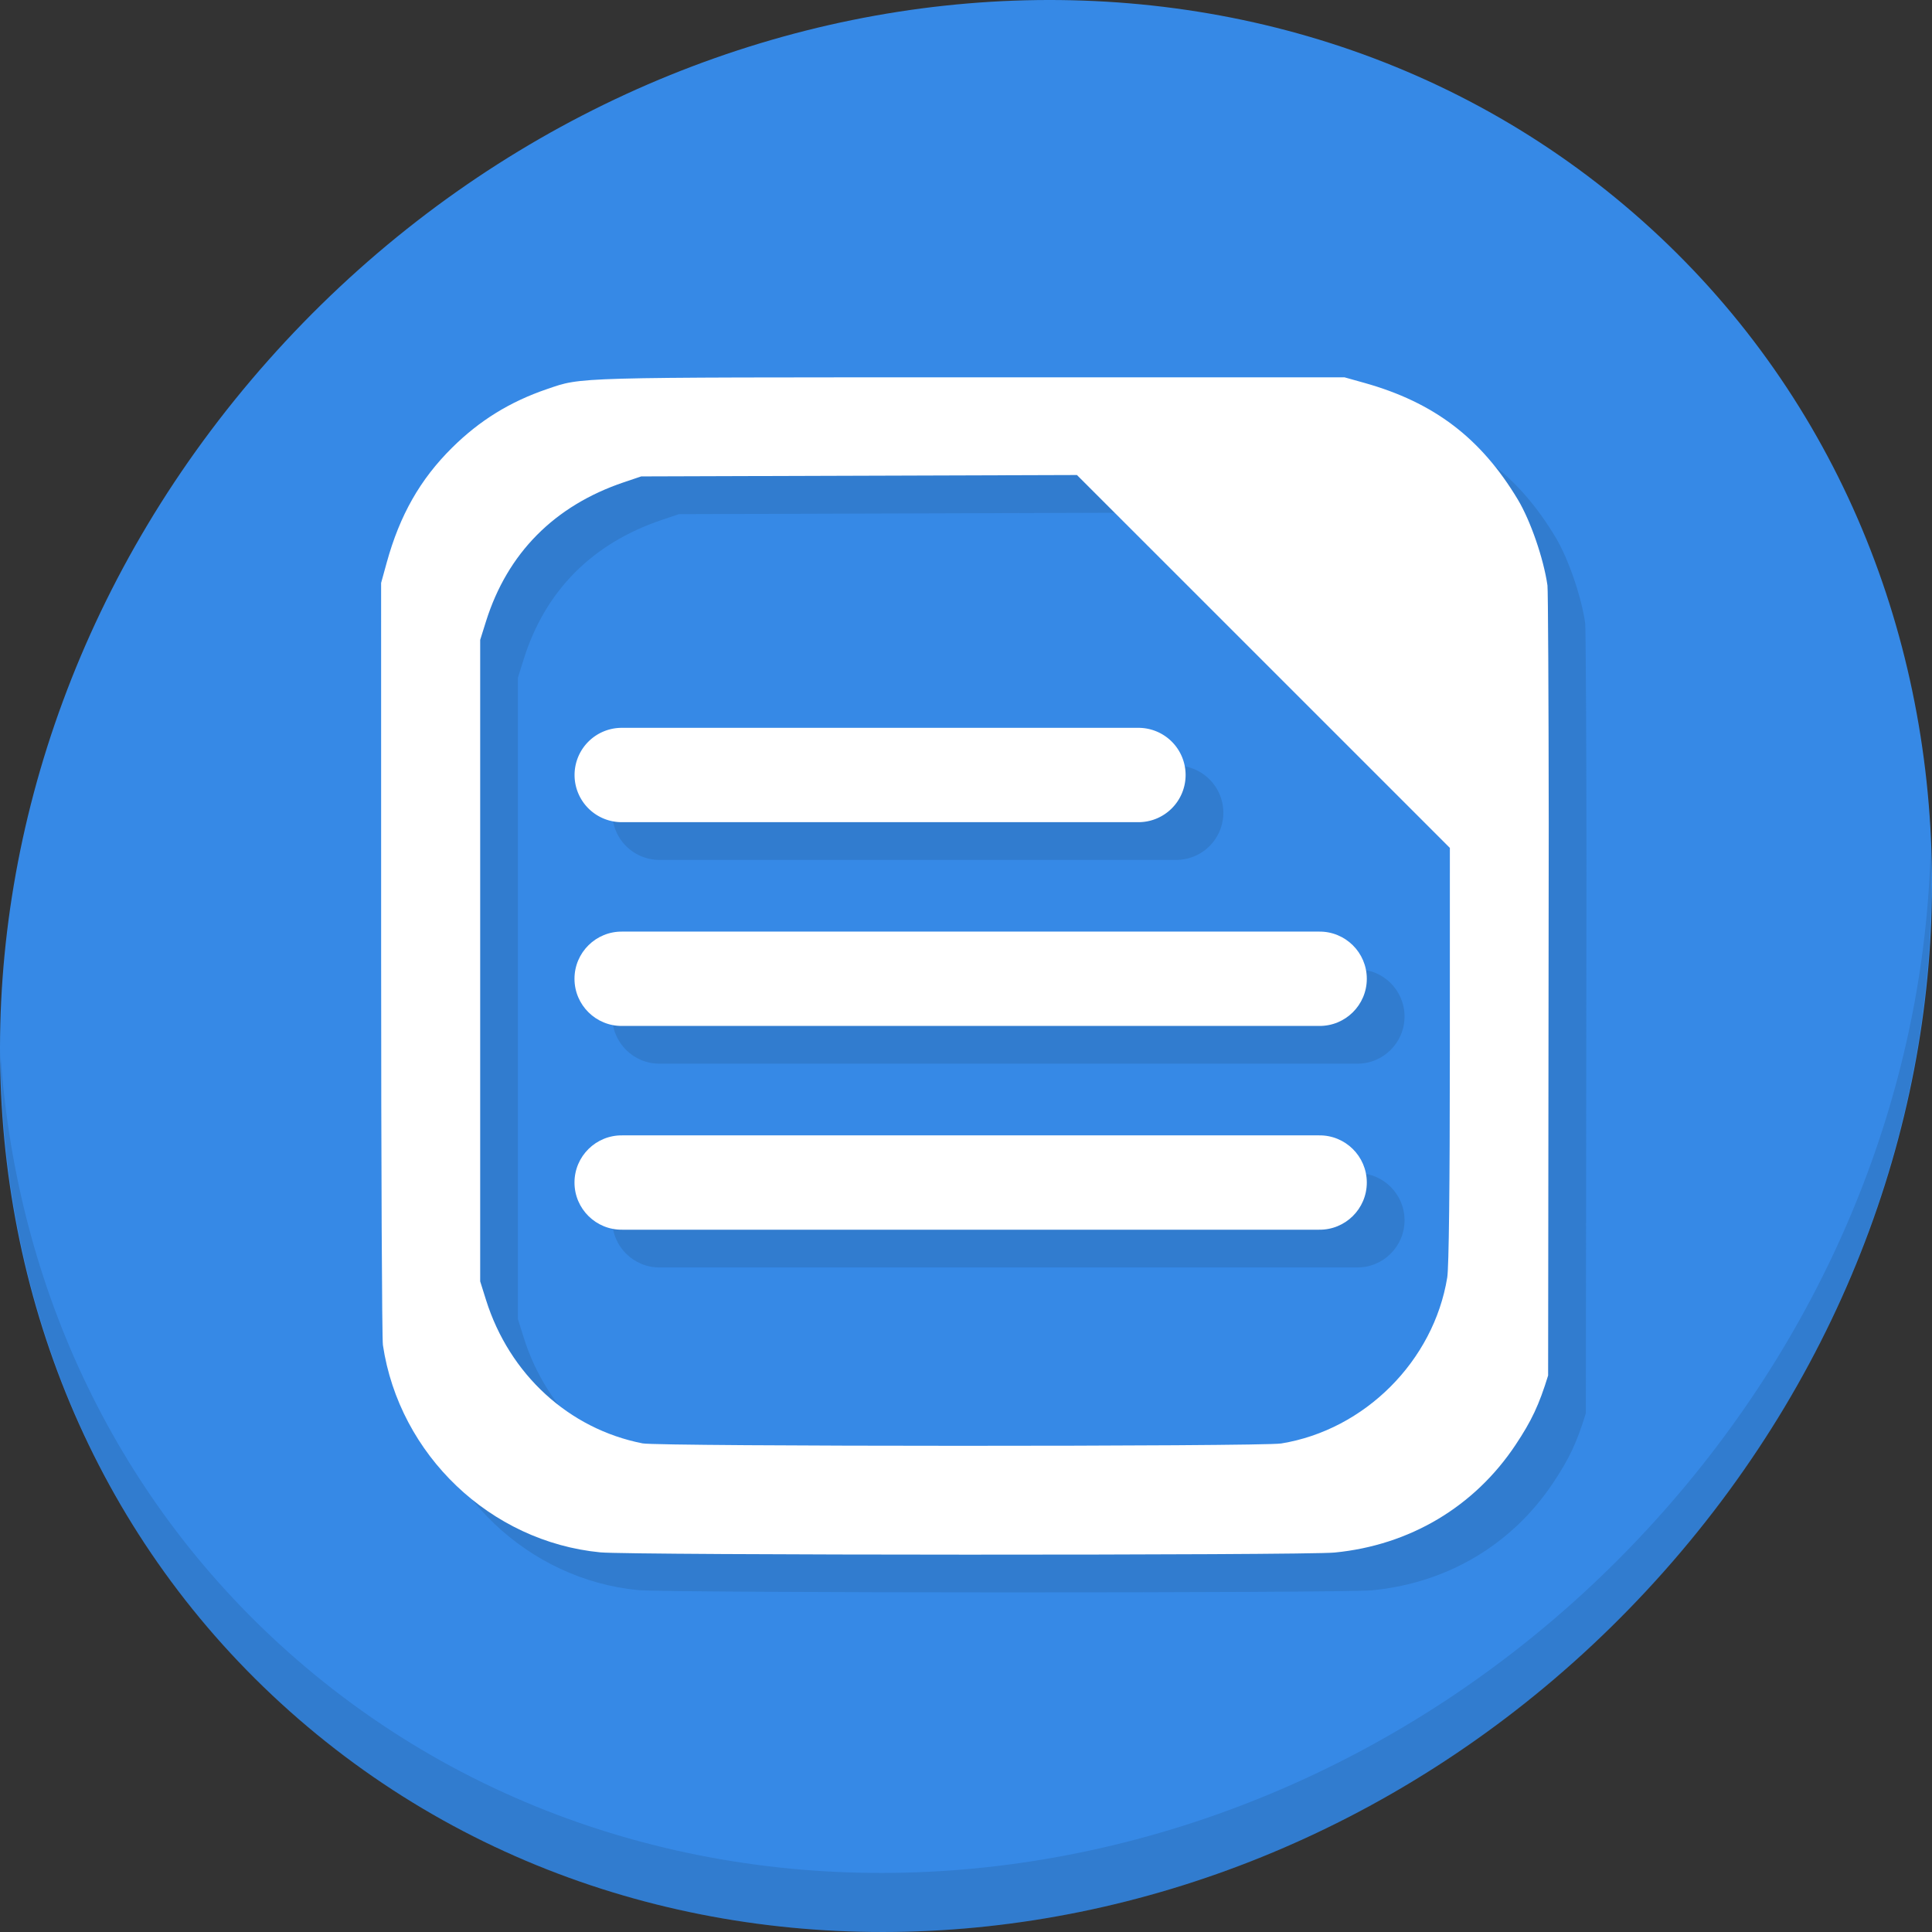 <?xml version="1.0" encoding="UTF-8" standalone="no"?>
<svg
   xmlns:dc="http://purl.org/dc/elements/1.1/"
   xmlns:cc="http://creativecommons.org/ns#"
   xmlns:rdf="http://www.w3.org/1999/02/22-rdf-syntax-ns#"
   xmlns:svg="http://www.w3.org/2000/svg"
   xmlns="http://www.w3.org/2000/svg"
   xmlns:xlink="http://www.w3.org/1999/xlink"
   xmlns:sodipodi="http://sodipodi.sourceforge.net/DTD/sodipodi-0.dtd"
   xmlns:inkscape="http://www.inkscape.org/namespaces/inkscape"
   viewBox="0 0 512 512"
   height="512"
   width="512"
   version="1.1"
   id="svg2"
   inkscape:version="0.92.2 5c3e80d, 2017-08-06"
   sodipodi:docname="xfce-office.svg">
  <rect x="0" y="0" width="512" height="512" fill="#333333" stroke="none"/>
  <sodipodi:namedview
     pagecolor="#ffffff"
     bordercolor="#666666"
     borderopacity="1"
     objecttolerance="10"
     gridtolerance="10"
     guidetolerance="10"
     inkscape:pageopacity="0"
     inkscape:pageshadow="2"
     inkscape:window-width="1366"
     inkscape:window-height="717"
     id="namedview18"
     showgrid="false"
     inkscape:zoom="0.40625"
     inkscape:cx="205.77858"
     inkscape:cy="399.60689"
     inkscape:window-x="0"
     inkscape:window-y="24"
     inkscape:window-maximized="1"
     inkscape:current-layer="svg2" />
  <defs
     id="defs6">
    <filter
       height="1.096"
       y="-0.048"
       width="1.096"
       x="-0.048"
       id="filter4329"
       style="color-interpolation-filters:sRGB">
      <feGaussianBlur
         id="feGaussianBlur4331"
         stdDeviation="2.132" />
    </filter>
    <filter
       height="1.033"
       y="-0.016"
       width="1.04"
       x="-0.02"
       id="filter4376"
       style="color-interpolation-filters:sRGB">
      <feGaussianBlur
         id="feGaussianBlur4378"
         stdDeviation="1.174" />
    </filter>
    <filter
       height="1.057"
       y="-0.029"
       width="1.063"
       x="-0.032"
       id="filter4436"
       style="color-interpolation-filters:sRGB">
      <feGaussianBlur
         id="feGaussianBlur4438"
         stdDeviation="0.635" />
    </filter>
    <linearGradient
       x1="16.542"
       y1="144.708"
       x2="-24.629"
       y2="-0.778"
       id="linearGradient3504"
       xlink:href="#linearGradient3526"
       gradientUnits="userSpaceOnUse"
       gradientTransform="matrix(0.697,-0.312,0.312,0.697,29.229,22)" />
    <linearGradient
       id="linearGradient3526">
      <stop
         id="stop3528"
         style="stop-color:#006e29;stop-opacity:1"
         offset="0" />
      <stop
         id="stop3530"
         style="stop-color:#77b753;stop-opacity:1"
         offset="1" />
    </linearGradient>
  </defs>
  <g
     id="g931">
    <path
       style="fill:#3689e6;fill-opacity:1;stroke-width:11.11"
       inkscape:connector-curvature="0"
       d="M 432.913,56.474 C 535.106,145.049 538.74,306.174 441.03,416.373 343.32,526.572 181.279,544.101 79.087,455.526 -23.106,366.951 -26.74,205.826 70.97,95.627 168.68,-14.572 330.72,-32.101 432.913,56.474 Z"
       id="path911" />
    <g
       id="g915"
       transform="matrix(8.045,6.973,-7.692,8.675,247.53,-119.547)">
      <path
         id="path913"
         d="m 40.03,7.531 c 3.712,4.084 5.969,9.514 5.969,15.469 0,12.703 -10.297,23 -23,23 C 17.045,46 11.615,43.744 7.53,40.031 11.708,44.322 17.54,47 23.999,47 c 12.703,0 23,-10.298 23,-23 0,-6.462 -2.677,-12.291 -6.969,-16.469 z"
         inkscape:connector-curvature="0"
         style="opacity:0.1" />
    </g>
    <g
       transform="translate(10,10)"
       style="fill:#317ccf;fill-opacity:1"
       id="g916">
      <path
         sodipodi:nodetypes="ccccsccscsscccccccccccccccccccccccc"
         inkscape:connector-curvature="0"
         id="path906"
         d="m 159.089,411.391 c -29.137,-2.825 -53.274,-25.837 -57.613,-54.928 -0.254,-1.705 -0.466,-47.848 -0.47,-102.541 L 101,154.48 l 1.479,-5.367 c 3.471,-12.598 8.863,-22.078 17.326,-30.462 7.29,-7.222 15.342,-12.193 25.173,-15.544 9.377,-3.195 6.166,-3.106 111.913,-3.106 h 99.442 l 5.251,1.471 c 18.431,5.163 30.864,14.613 40.646,30.893 3.368,5.606 6.838,15.654 7.863,22.772 0.156,1.083 0.308,29.513 0.338,63.177 l -0.163,146.209 c -2.424,7.849 -4.354,11.959 -8.633,18.391 -10.914,16.403 -28.043,26.591 -47.963,28.528 -7.975,0.775 -186.541,0.73 -194.581,-0.05 z m 180.44,-28.854 c 22.132,-3.591 40.416,-21.875 44.007,-44.007 0.432,-2.663 0.684,-24.273 0.687,-59.011 l 0.006,-54.81 -49.415,-49.412 -49.415,-49.412 -57.739,0.185 -57.739,0.185 -4.595,1.552 c -18.395,6.212 -30.853,18.785 -36.532,36.869 l -1.539,4.9 v 85.001 85.001 l 1.539,4.9 c 6.207,19.765 21.959,34.201 41.504,38.036 4.297,0.843 164.044,0.864 169.232,0.023 z"
         style="fill:#317ccf;fill-opacity:1;stroke-width:0.656" />
      <path
         inkscape:connector-curvature="0"
         id="path908"
         d="m 164.924,192.885 a 12.501,12.501 0 1 0 0,25 h 136.615 a 12.501,12.501 0 1 0 0,-25 z"
         style="color:#000000;font-style:normal;font-variant:normal;font-weight:normal;font-stretch:normal;font-size:medium;line-height:normal;font-family:sans-serif;font-variant-ligatures:normal;font-variant-position:normal;font-variant-caps:normal;font-variant-numeric:normal;font-variant-alternates:normal;font-feature-settings:normal;text-indent:0;text-align:start;text-decoration:none;text-decoration-line:none;text-decoration-style:solid;text-decoration-color:#000000;letter-spacing:normal;word-spacing:normal;text-transform:none;writing-mode:lr-tb;direction:ltr;text-orientation:mixed;dominant-baseline:auto;baseline-shift:baseline;text-anchor:start;white-space:normal;shape-padding:0;clip-rule:nonzero;display:inline;overflow:visible;visibility:visible;opacity:1;isolation:auto;mix-blend-mode:normal;color-interpolation:sRGB;color-interpolation-filters:linearRGB;solid-color:#000000;solid-opacity:1;vector-effect:none;fill:#317ccf;fill-opacity:1;fill-rule:nonzero;stroke:none;stroke-width:25;stroke-linecap:round;stroke-linejoin:miter;stroke-miterlimit:4;stroke-dasharray:none;stroke-dashoffset:0;stroke-opacity:1;color-rendering:auto;image-rendering:auto;shape-rendering:auto;text-rendering:auto;enable-background:accumulate" />
      <path
         sodipodi:nodetypes="csccscc"
         style="color:#000000;font-style:normal;font-variant:normal;font-weight:normal;font-stretch:normal;font-size:medium;line-height:normal;font-family:sans-serif;font-variant-ligatures:normal;font-variant-position:normal;font-variant-caps:normal;font-variant-numeric:normal;font-variant-alternates:normal;font-feature-settings:normal;text-indent:0;text-align:start;text-decoration:none;text-decoration-line:none;text-decoration-style:solid;text-decoration-color:#000000;letter-spacing:normal;word-spacing:normal;text-transform:none;writing-mode:lr-tb;direction:ltr;text-orientation:mixed;dominant-baseline:auto;baseline-shift:baseline;text-anchor:start;white-space:normal;shape-padding:0;clip-rule:nonzero;display:inline;overflow:visible;visibility:visible;opacity:1;isolation:auto;mix-blend-mode:normal;color-interpolation:sRGB;color-interpolation-filters:linearRGB;solid-color:#000000;solid-opacity:1;vector-effect:none;fill:#317ccf;fill-opacity:1;fill-rule:nonzero;stroke:none;stroke-width:25;stroke-linecap:round;stroke-linejoin:miter;stroke-miterlimit:4;stroke-dasharray:none;stroke-dashoffset:0;stroke-opacity:1;color-rendering:auto;image-rendering:auto;shape-rendering:auto;text-rendering:auto;enable-background:accumulate"
         d="m 164.924,246.885 c -6.973,-0.099 -12.678,5.527 -12.678,12.5 0,6.973 5.705,12.599 12.678,12.5 h 184.615 c 6.973,0.099 12.678,-5.527 12.678,-12.5 0,-6.973 -5.705,-12.599 -12.678,-12.5 z"
         id="path912"
         inkscape:connector-curvature="0" />
      <path
         inkscape:connector-curvature="0"
         id="path914"
         d="m 164.924,300.885 c -6.973,-0.099 -12.678,5.527 -12.678,12.5 0,6.973 5.705,12.599 12.678,12.5 h 184.615 c 6.973,0.099 12.678,-5.527 12.678,-12.5 0,-6.973 -5.705,-12.599 -12.678,-12.5 z"
         style="color:#000000;font-style:normal;font-variant:normal;font-weight:normal;font-stretch:normal;font-size:medium;line-height:normal;font-family:sans-serif;font-variant-ligatures:normal;font-variant-position:normal;font-variant-caps:normal;font-variant-numeric:normal;font-variant-alternates:normal;font-feature-settings:normal;text-indent:0;text-align:start;text-decoration:none;text-decoration-line:none;text-decoration-style:solid;text-decoration-color:#000000;letter-spacing:normal;word-spacing:normal;text-transform:none;writing-mode:lr-tb;direction:ltr;text-orientation:mixed;dominant-baseline:auto;baseline-shift:baseline;text-anchor:start;white-space:normal;shape-padding:0;clip-rule:nonzero;display:inline;overflow:visible;visibility:visible;opacity:1;isolation:auto;mix-blend-mode:normal;color-interpolation:sRGB;color-interpolation-filters:linearRGB;solid-color:#000000;solid-opacity:1;vector-effect:none;fill:#317ccf;fill-opacity:1;fill-rule:nonzero;stroke:none;stroke-width:25;stroke-linecap:round;stroke-linejoin:miter;stroke-miterlimit:4;stroke-dasharray:none;stroke-dashoffset:0;stroke-opacity:1;color-rendering:auto;image-rendering:auto;shape-rendering:auto;text-rendering:auto;enable-background:accumulate"
         sodipodi:nodetypes="csccscc" />
    </g>
    <g
       id="g904">
      <path
         style="fill:#ffffff;stroke-width:0.656"
         d="m 159.089,411.391 c -29.137,-2.825 -53.274,-25.837 -57.613,-54.928 -0.254,-1.705 -0.466,-47.848 -0.47,-102.541 L 101,154.48 l 1.479,-5.367 c 3.471,-12.598 8.863,-22.078 17.326,-30.462 7.29,-7.222 15.342,-12.193 25.173,-15.544 9.377,-3.195 6.166,-3.106 111.913,-3.106 h 99.442 l 5.251,1.471 c 18.431,5.163 30.864,14.613 40.646,30.893 3.368,5.606 6.838,15.654 7.863,22.772 0.156,1.083 0.308,29.513 0.338,63.177 l -0.163,146.209 c -2.424,7.849 -4.354,11.959 -8.633,18.391 -10.914,16.403 -28.043,26.591 -47.963,28.528 -7.975,0.775 -186.541,0.73 -194.581,-0.05 z m 180.44,-28.854 c 22.132,-3.591 40.416,-21.875 44.007,-44.007 0.432,-2.663 0.684,-24.273 0.687,-59.011 l 0.006,-54.81 -49.415,-49.412 -49.415,-49.412 -57.739,0.185 -57.739,0.185 -4.595,1.552 c -18.395,6.212 -30.853,18.785 -36.532,36.869 l -1.539,4.9 v 85.001 85.001 l 1.539,4.9 c 6.207,19.765 21.959,34.201 41.504,38.036 4.297,0.843 164.044,0.864 169.232,0.023 z"
         id="path910"
         inkscape:connector-curvature="0"
         sodipodi:nodetypes="ccccsccscsscccccccccccccccccccccccc" />
      <path
         style="color:#000000;font-style:normal;font-variant:normal;font-weight:normal;font-stretch:normal;font-size:medium;line-height:normal;font-family:sans-serif;font-variant-ligatures:normal;font-variant-position:normal;font-variant-caps:normal;font-variant-numeric:normal;font-variant-alternates:normal;font-feature-settings:normal;text-indent:0;text-align:start;text-decoration:none;text-decoration-line:none;text-decoration-style:solid;text-decoration-color:#000000;letter-spacing:normal;word-spacing:normal;text-transform:none;writing-mode:lr-tb;direction:ltr;text-orientation:mixed;dominant-baseline:auto;baseline-shift:baseline;text-anchor:start;white-space:normal;shape-padding:0;clip-rule:nonzero;display:inline;overflow:visible;visibility:visible;opacity:1;isolation:auto;mix-blend-mode:normal;color-interpolation:sRGB;color-interpolation-filters:linearRGB;solid-color:#000000;solid-opacity:1;vector-effect:none;fill:#ffffff;fill-opacity:1;fill-rule:nonzero;stroke:none;stroke-width:25;stroke-linecap:round;stroke-linejoin:miter;stroke-miterlimit:4;stroke-dasharray:none;stroke-dashoffset:0;stroke-opacity:1;color-rendering:auto;image-rendering:auto;shape-rendering:auto;text-rendering:auto;enable-background:accumulate"
         d="m 164.924,192.885 a 12.501,12.501 0 1 0 0,25 h 136.615 a 12.501,12.501 0 1 0 0,-25 z"
         id="path892"
         inkscape:connector-curvature="0" />
      <path
         inkscape:connector-curvature="0"
         id="path896"
         d="m 164.924,246.885 c -6.973,-0.099 -12.678,5.527 -12.678,12.5 0,6.973 5.705,12.599 12.678,12.5 h 184.615 c 6.973,0.099 12.678,-5.527 12.678,-12.5 0,-6.973 -5.705,-12.599 -12.678,-12.5 z"
         style="color:#000000;font-style:normal;font-variant:normal;font-weight:normal;font-stretch:normal;font-size:medium;line-height:normal;font-family:sans-serif;font-variant-ligatures:normal;font-variant-position:normal;font-variant-caps:normal;font-variant-numeric:normal;font-variant-alternates:normal;font-feature-settings:normal;text-indent:0;text-align:start;text-decoration:none;text-decoration-line:none;text-decoration-style:solid;text-decoration-color:#000000;letter-spacing:normal;word-spacing:normal;text-transform:none;writing-mode:lr-tb;direction:ltr;text-orientation:mixed;dominant-baseline:auto;baseline-shift:baseline;text-anchor:start;white-space:normal;shape-padding:0;clip-rule:nonzero;display:inline;overflow:visible;visibility:visible;opacity:1;isolation:auto;mix-blend-mode:normal;color-interpolation:sRGB;color-interpolation-filters:linearRGB;solid-color:#000000;solid-opacity:1;vector-effect:none;fill:#ffffff;fill-opacity:1;fill-rule:nonzero;stroke:none;stroke-width:25;stroke-linecap:round;stroke-linejoin:miter;stroke-miterlimit:4;stroke-dasharray:none;stroke-dashoffset:0;stroke-opacity:1;color-rendering:auto;image-rendering:auto;shape-rendering:auto;text-rendering:auto;enable-background:accumulate"
         sodipodi:nodetypes="csccscc" />
      <path
         sodipodi:nodetypes="csccscc"
         style="color:#000000;font-style:normal;font-variant:normal;font-weight:normal;font-stretch:normal;font-size:medium;line-height:normal;font-family:sans-serif;font-variant-ligatures:normal;font-variant-position:normal;font-variant-caps:normal;font-variant-numeric:normal;font-variant-alternates:normal;font-feature-settings:normal;text-indent:0;text-align:start;text-decoration:none;text-decoration-line:none;text-decoration-style:solid;text-decoration-color:#000000;letter-spacing:normal;word-spacing:normal;text-transform:none;writing-mode:lr-tb;direction:ltr;text-orientation:mixed;dominant-baseline:auto;baseline-shift:baseline;text-anchor:start;white-space:normal;shape-padding:0;clip-rule:nonzero;display:inline;overflow:visible;visibility:visible;opacity:1;isolation:auto;mix-blend-mode:normal;color-interpolation:sRGB;color-interpolation-filters:linearRGB;solid-color:#000000;solid-opacity:1;vector-effect:none;fill:#ffffff;fill-opacity:1;fill-rule:nonzero;stroke:none;stroke-width:25;stroke-linecap:round;stroke-linejoin:miter;stroke-miterlimit:4;stroke-dasharray:none;stroke-dashoffset:0;stroke-opacity:1;color-rendering:auto;image-rendering:auto;shape-rendering:auto;text-rendering:auto;enable-background:accumulate"
         d="m 164.924,300.885 c -6.973,-0.099 -12.678,5.527 -12.678,12.5 0,6.973 5.705,12.599 12.678,12.5 h 184.615 c 6.973,0.099 12.678,-5.527 12.678,-12.5 0,-6.973 -5.705,-12.599 -12.678,-12.5 z"
         id="path898"
         inkscape:connector-curvature="0" />
    </g>
  </g>
</svg>
